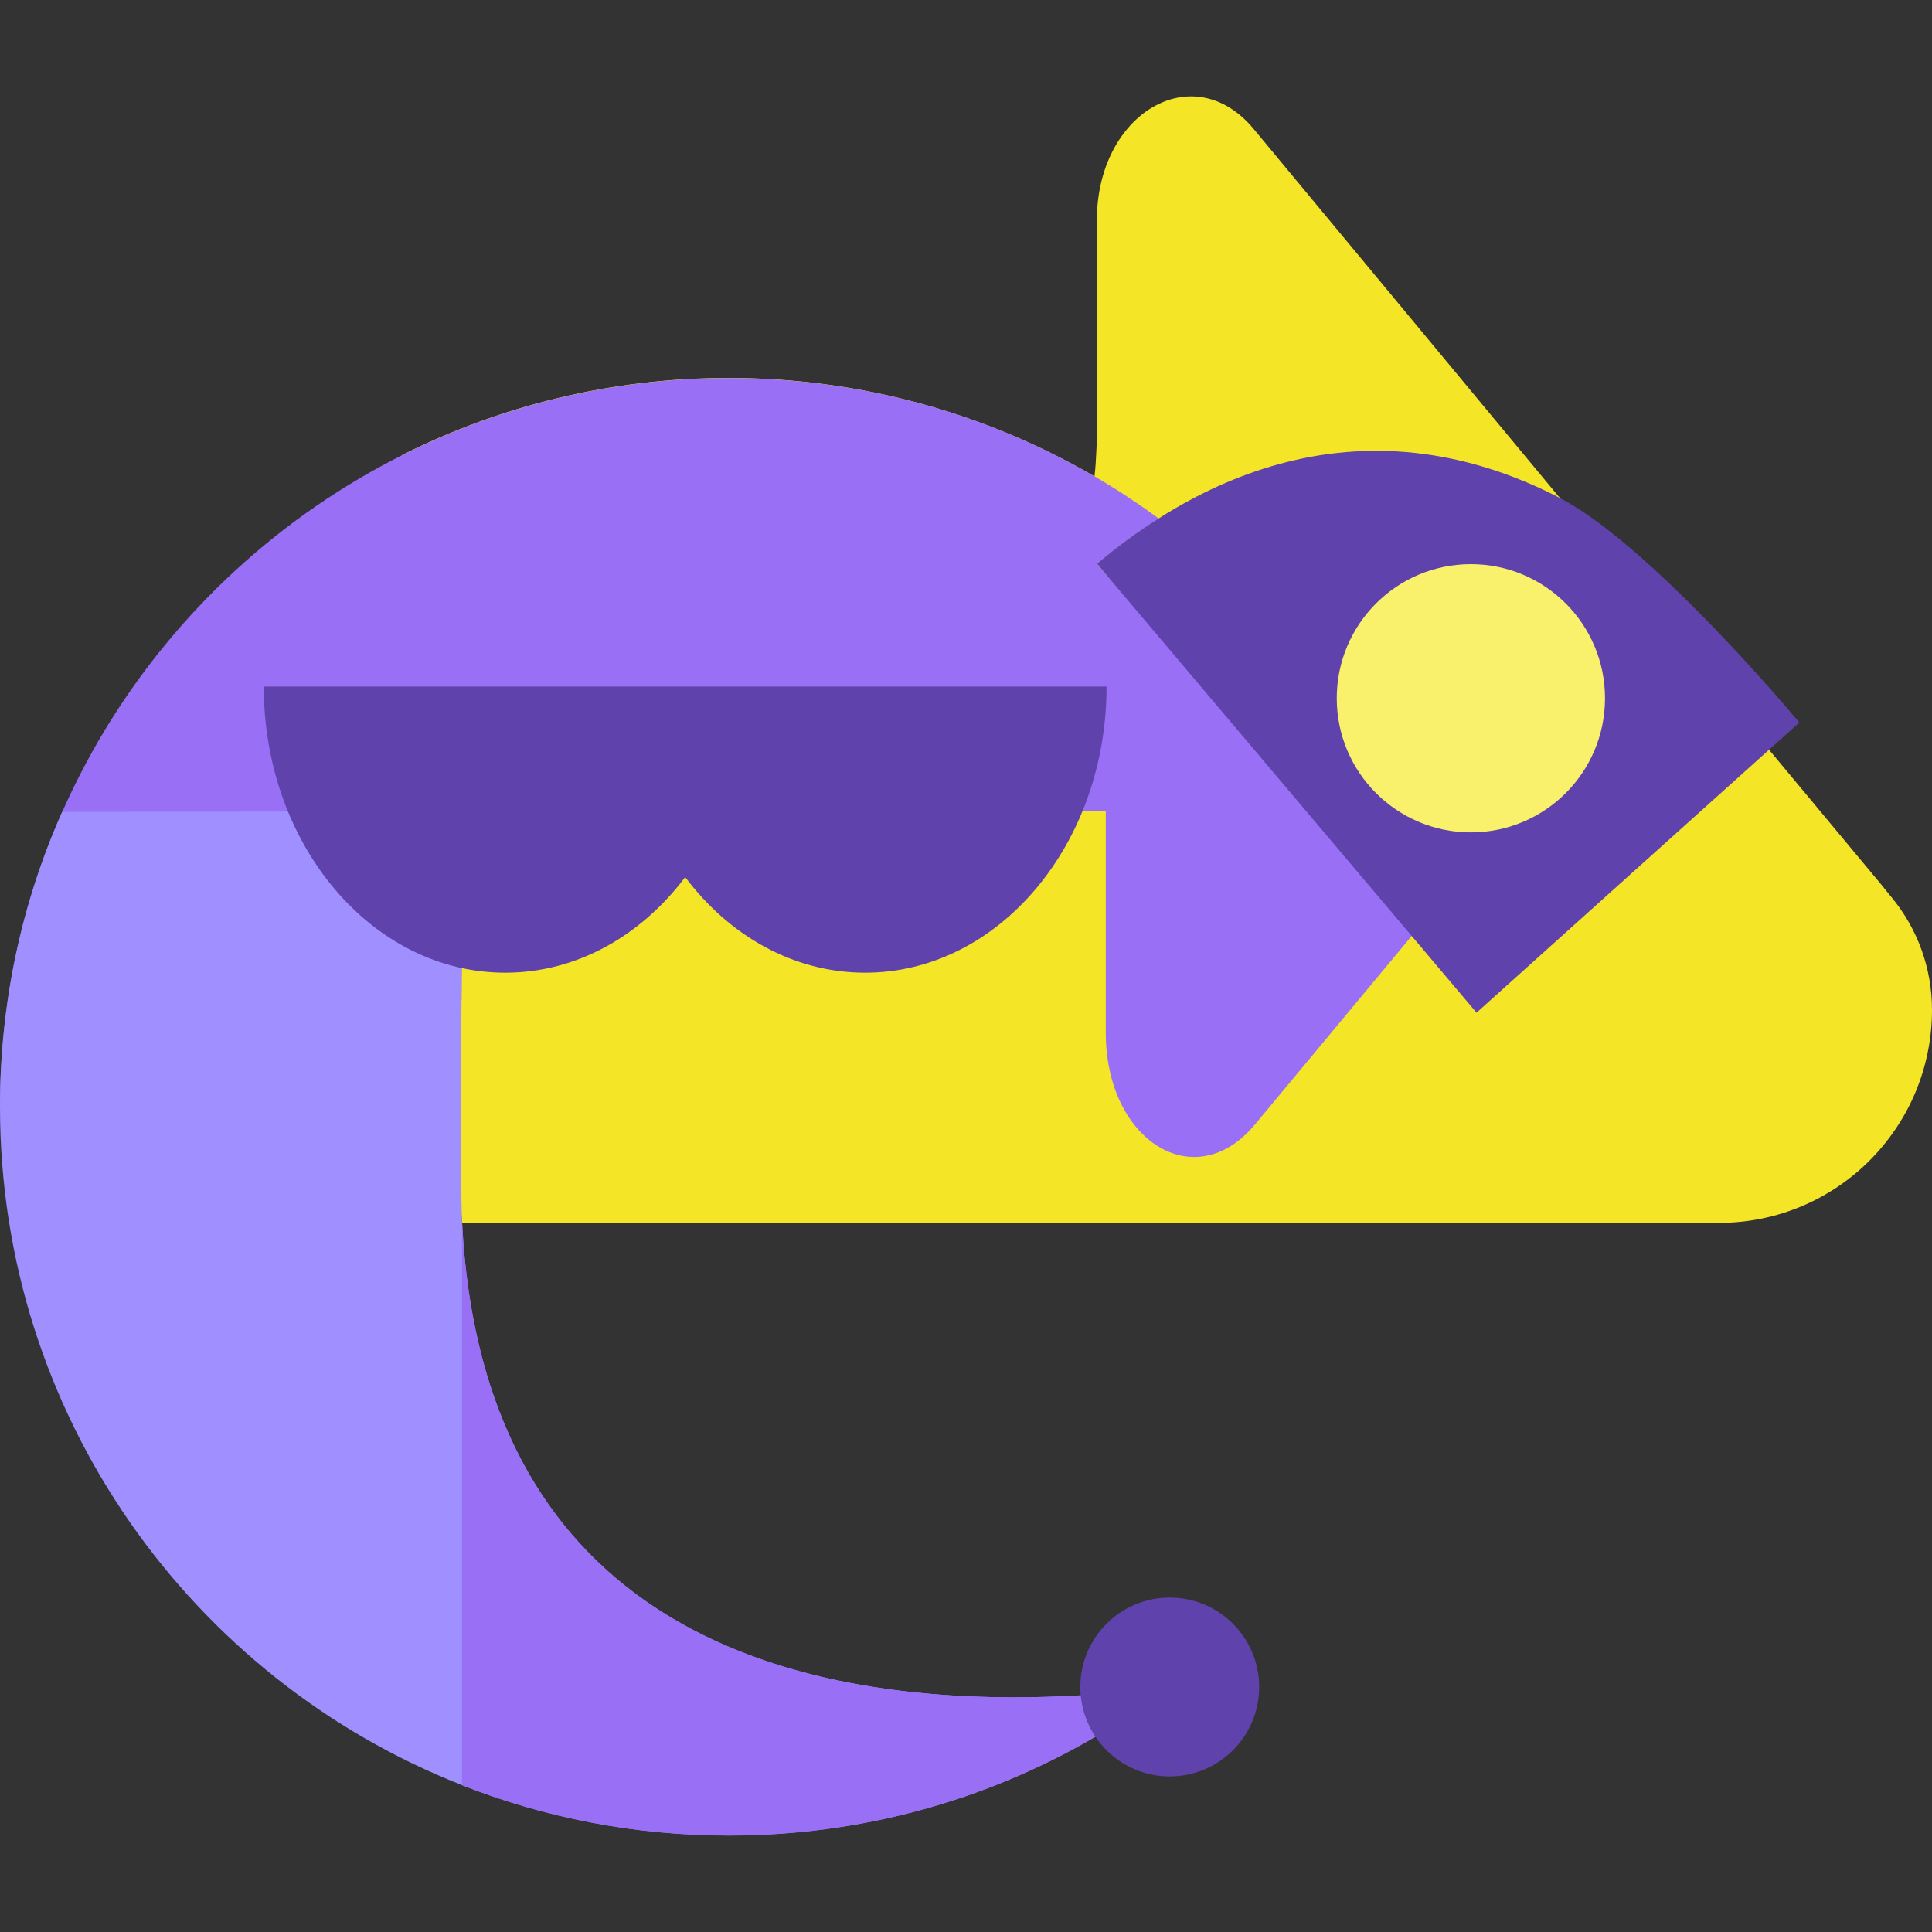 <?xml version="1.0" encoding="UTF-8"?>
<svg id="uuid-06ea23b0-7e6a-4b55-bbd1-825b9633d988" data-name="Layer 1" xmlns="http://www.w3.org/2000/svg" viewBox="0 0 256 256">
  <rect x="0" y="0" width="256" height="256" fill="#333333" stroke="none"/>
  <defs>
    <style>
      .uuid-91a53d6c-ea54-4b75-8944-9b471225d4c8 {
        fill: #6042ad;
      }

      .uuid-7d0c8115-d3da-47e8-917f-67c35afafe24 {
        fill: #986ff5;
      }

      .uuid-c674239f-97b3-4072-9b21-300c5ec37466 {
        fill: #f5e527;
      }

      .uuid-54736aa7-a31d-4817-9574-8cb94bf37854 {
        fill: #f9f06b;
      }

      .uuid-a32459d8-e54f-4156-860e-d33789ae7f13 {
        fill: #15aabf;
      }

      .uuid-572d5d33-dfff-4bd5-81be-b8c3d5ff205d {
        fill: #9f8fff;
      }
    </style>
  </defs>
  <path class="uuid-a32459d8-e54f-4156-860e-d33789ae7f13" d="M61.239,161.244h-.024v-.438c.012,.142,.012,.296,.024,.438Z"/>
  <path class="uuid-c674239f-97b3-4072-9b21-300c5ec37466" d="M53.234,60.319c13.032-6.553,27.755-10.243,43.343-10.243,17.635,0,34.204,4.773,48.446,13.058,.118-.986,.197-2.052,.237-3.117,.039-.75,.079-1.538,.079-2.367V29.206c0-14.242,12.782-21.698,20.751-12.151l40.359,48.643,.276,.276v.039l19.371,23.316,2.407,2.919,.197,.237,5.681,6.825,14.873,17.872,1.341,1.657c3.511,4.221,5.405,9.508,5.405,14.952,0,7.812-3.156,14.873-8.285,20.002-5.089,5.089-12.151,8.245-19.962,8.245l-166.524-0"/>
  <path class="uuid-7d0c8115-d3da-47e8-917f-67c35afafe24" d="M0,146.672c0-13.926,2.919-27.143,8.245-39.096q0-.039,.039-.079c14.991-33.81,48.88-57.402,88.292-57.402,17.635,0,34.205,4.734,48.446,13.019,2.959,1.736,5.799,3.59,8.521,5.602-2.84,1.775-5.563,3.787-8.206,5.997,.039,0,28.444,32.271,42.568,48.288l-21.619,25.998c-7.969,9.587-19.765,2.131-19.765-12.151v-29.352h-3.59l-81.585,.039c0,5.405-.039,11.52-.118,18.187-.039,2.406-.079,4.655-.079,6.786"/>
  <path class="uuid-572d5d33-dfff-4bd5-81be-b8c3d5ff205d" d="M155.004,223.523c-3.235,2.485-6.667,4.734-10.178,6.786-14.203,8.245-30.693,12.9-48.249,12.9-12.506,0-24.42-2.367-35.348-6.667C25.367,222.457,0,187.504,0,146.672c0-13.926,2.919-27.143,8.245-39.096l28.918-.039h24.184c0,5.405-.039,11.52-.118,18.187-.039,2.406-.079,4.655-.079,6.786-.237,23.631,.079,29.549,.079,29.549,2.643,51.484,40.319,62.846,73.103,62.846,2.88,0,5.72-.079,8.482-.237,4.261-.237,8.324-.631,12.19-1.144Z"/>
  <path class="uuid-91a53d6c-ea54-4b75-8944-9b471225d4c8" d="M195.649,134.184l42.772-38.447c-7.441-8.851-22.085-24.739-31.694-29.727v-.012c-10.829-5.604-22.784-7.915-35.331-4.988-5.45,1.268-10.723,3.46-15.699,6.362-.735,.427-1.457,.865-2.168,1.327-2.832,1.777-5.557,3.791-8.175,5.995l50.296,59.49Z"/>
  <path class="uuid-91a53d6c-ea54-4b75-8944-9b471225d4c8" d="M146.622,90.974c0,20.937-14.325,37.914-31.99,37.914-9.479,0-17.997-4.887-23.839-12.666-5.853,7.779-14.372,12.666-23.85,12.666-17.666,0-31.99-16.977-31.99-37.914h111.669Z"/>
  <circle class="uuid-54736aa7-a31d-4817-9574-8cb94bf37854" cx="194.899" cy="92.524" r="17.772"/>
  <path class="uuid-7d0c8115-d3da-47e8-917f-67c35afafe24" d="M154.998,223.535c-3.235,2.476-6.647,4.739-10.19,6.789-14.194,8.211-30.675,12.903-48.246,12.903-12.476,0-24.396-2.37-35.343-6.671v-74.49h.024c2.867,55.959,47.168,64.525,81.563,62.594,4.253-.237,8.341-.64,12.192-1.126Z"/>
  <circle class="uuid-91a53d6c-ea54-4b75-8944-9b471225d4c8" cx="154.998" cy="223.535" r="11.848"/>
</svg>